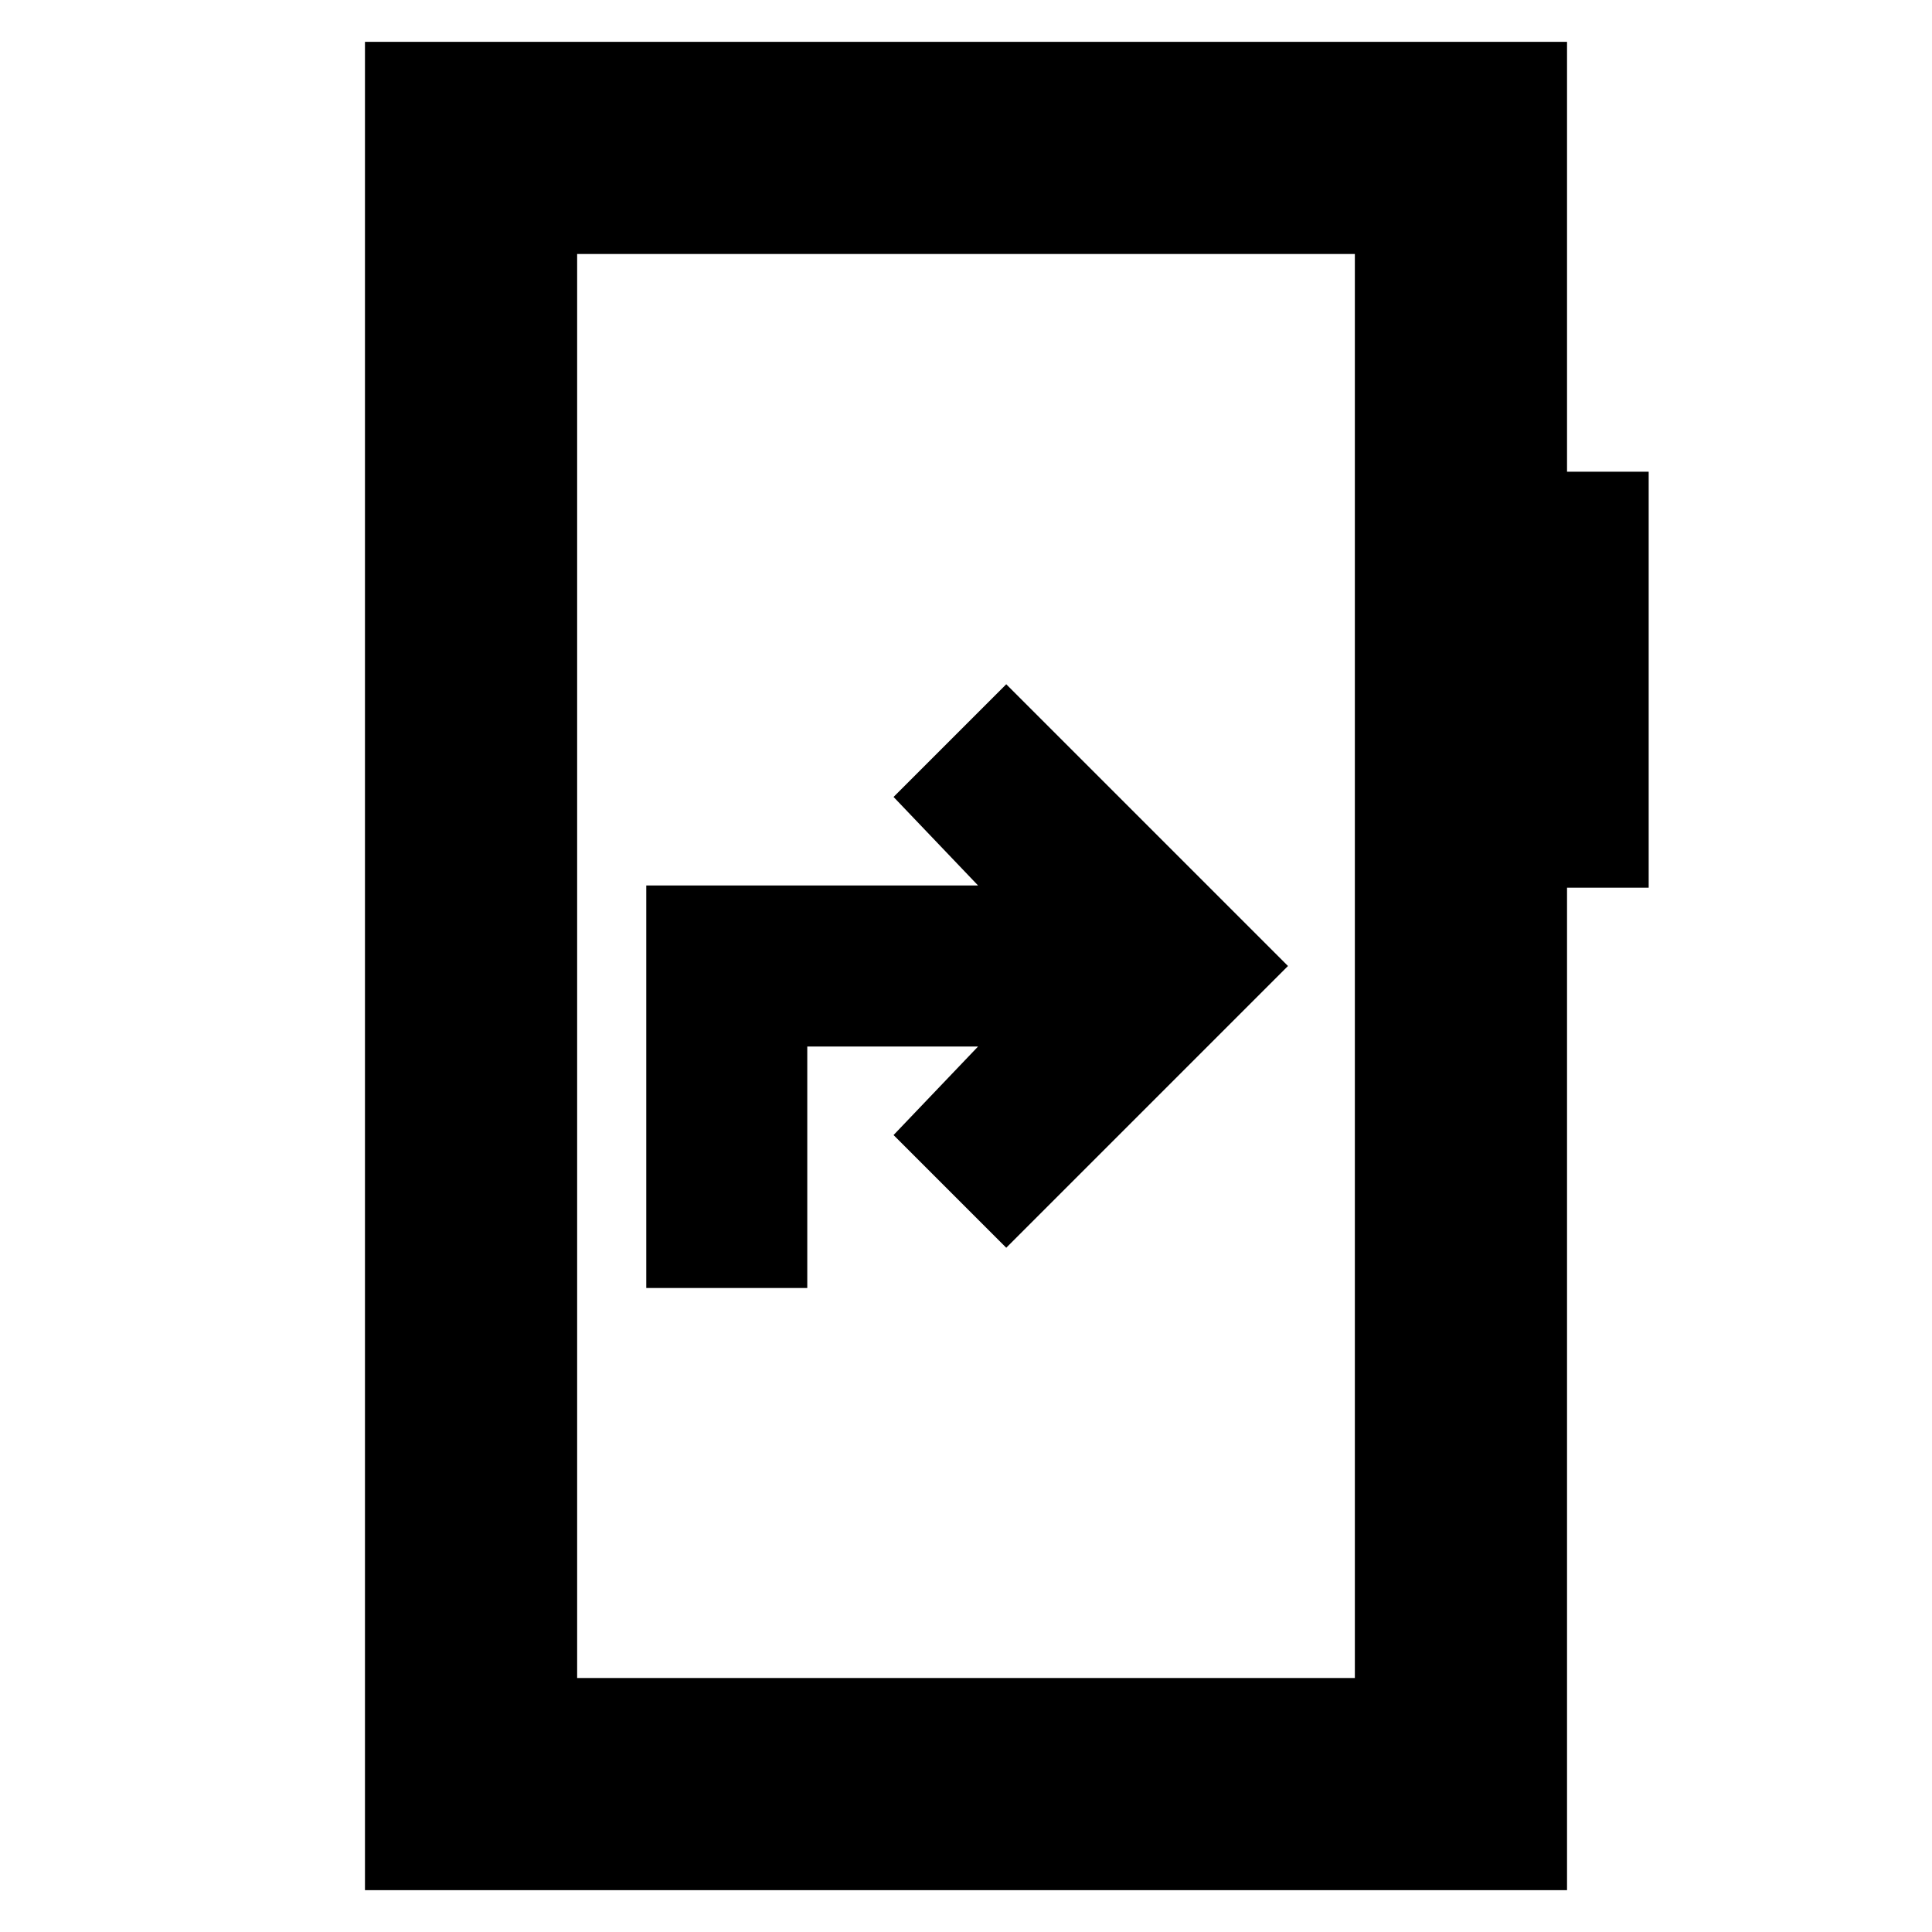 <svg xmlns="http://www.w3.org/2000/svg" height="24" viewBox="0 -960 960 960" width="24"><path d="M321.13-320h80v-120H486l-42 44 56 56 140-140-140-140-56 56 42 44H321.13v200ZM181.35-20.78v-918.44h597.3v213.61h40.57v206.7h-40.57v498.13h-597.3Zm105.43-105.44h386.44v-707.56H286.78v707.56Zm0 0v-707.56 707.56Z"/></svg>